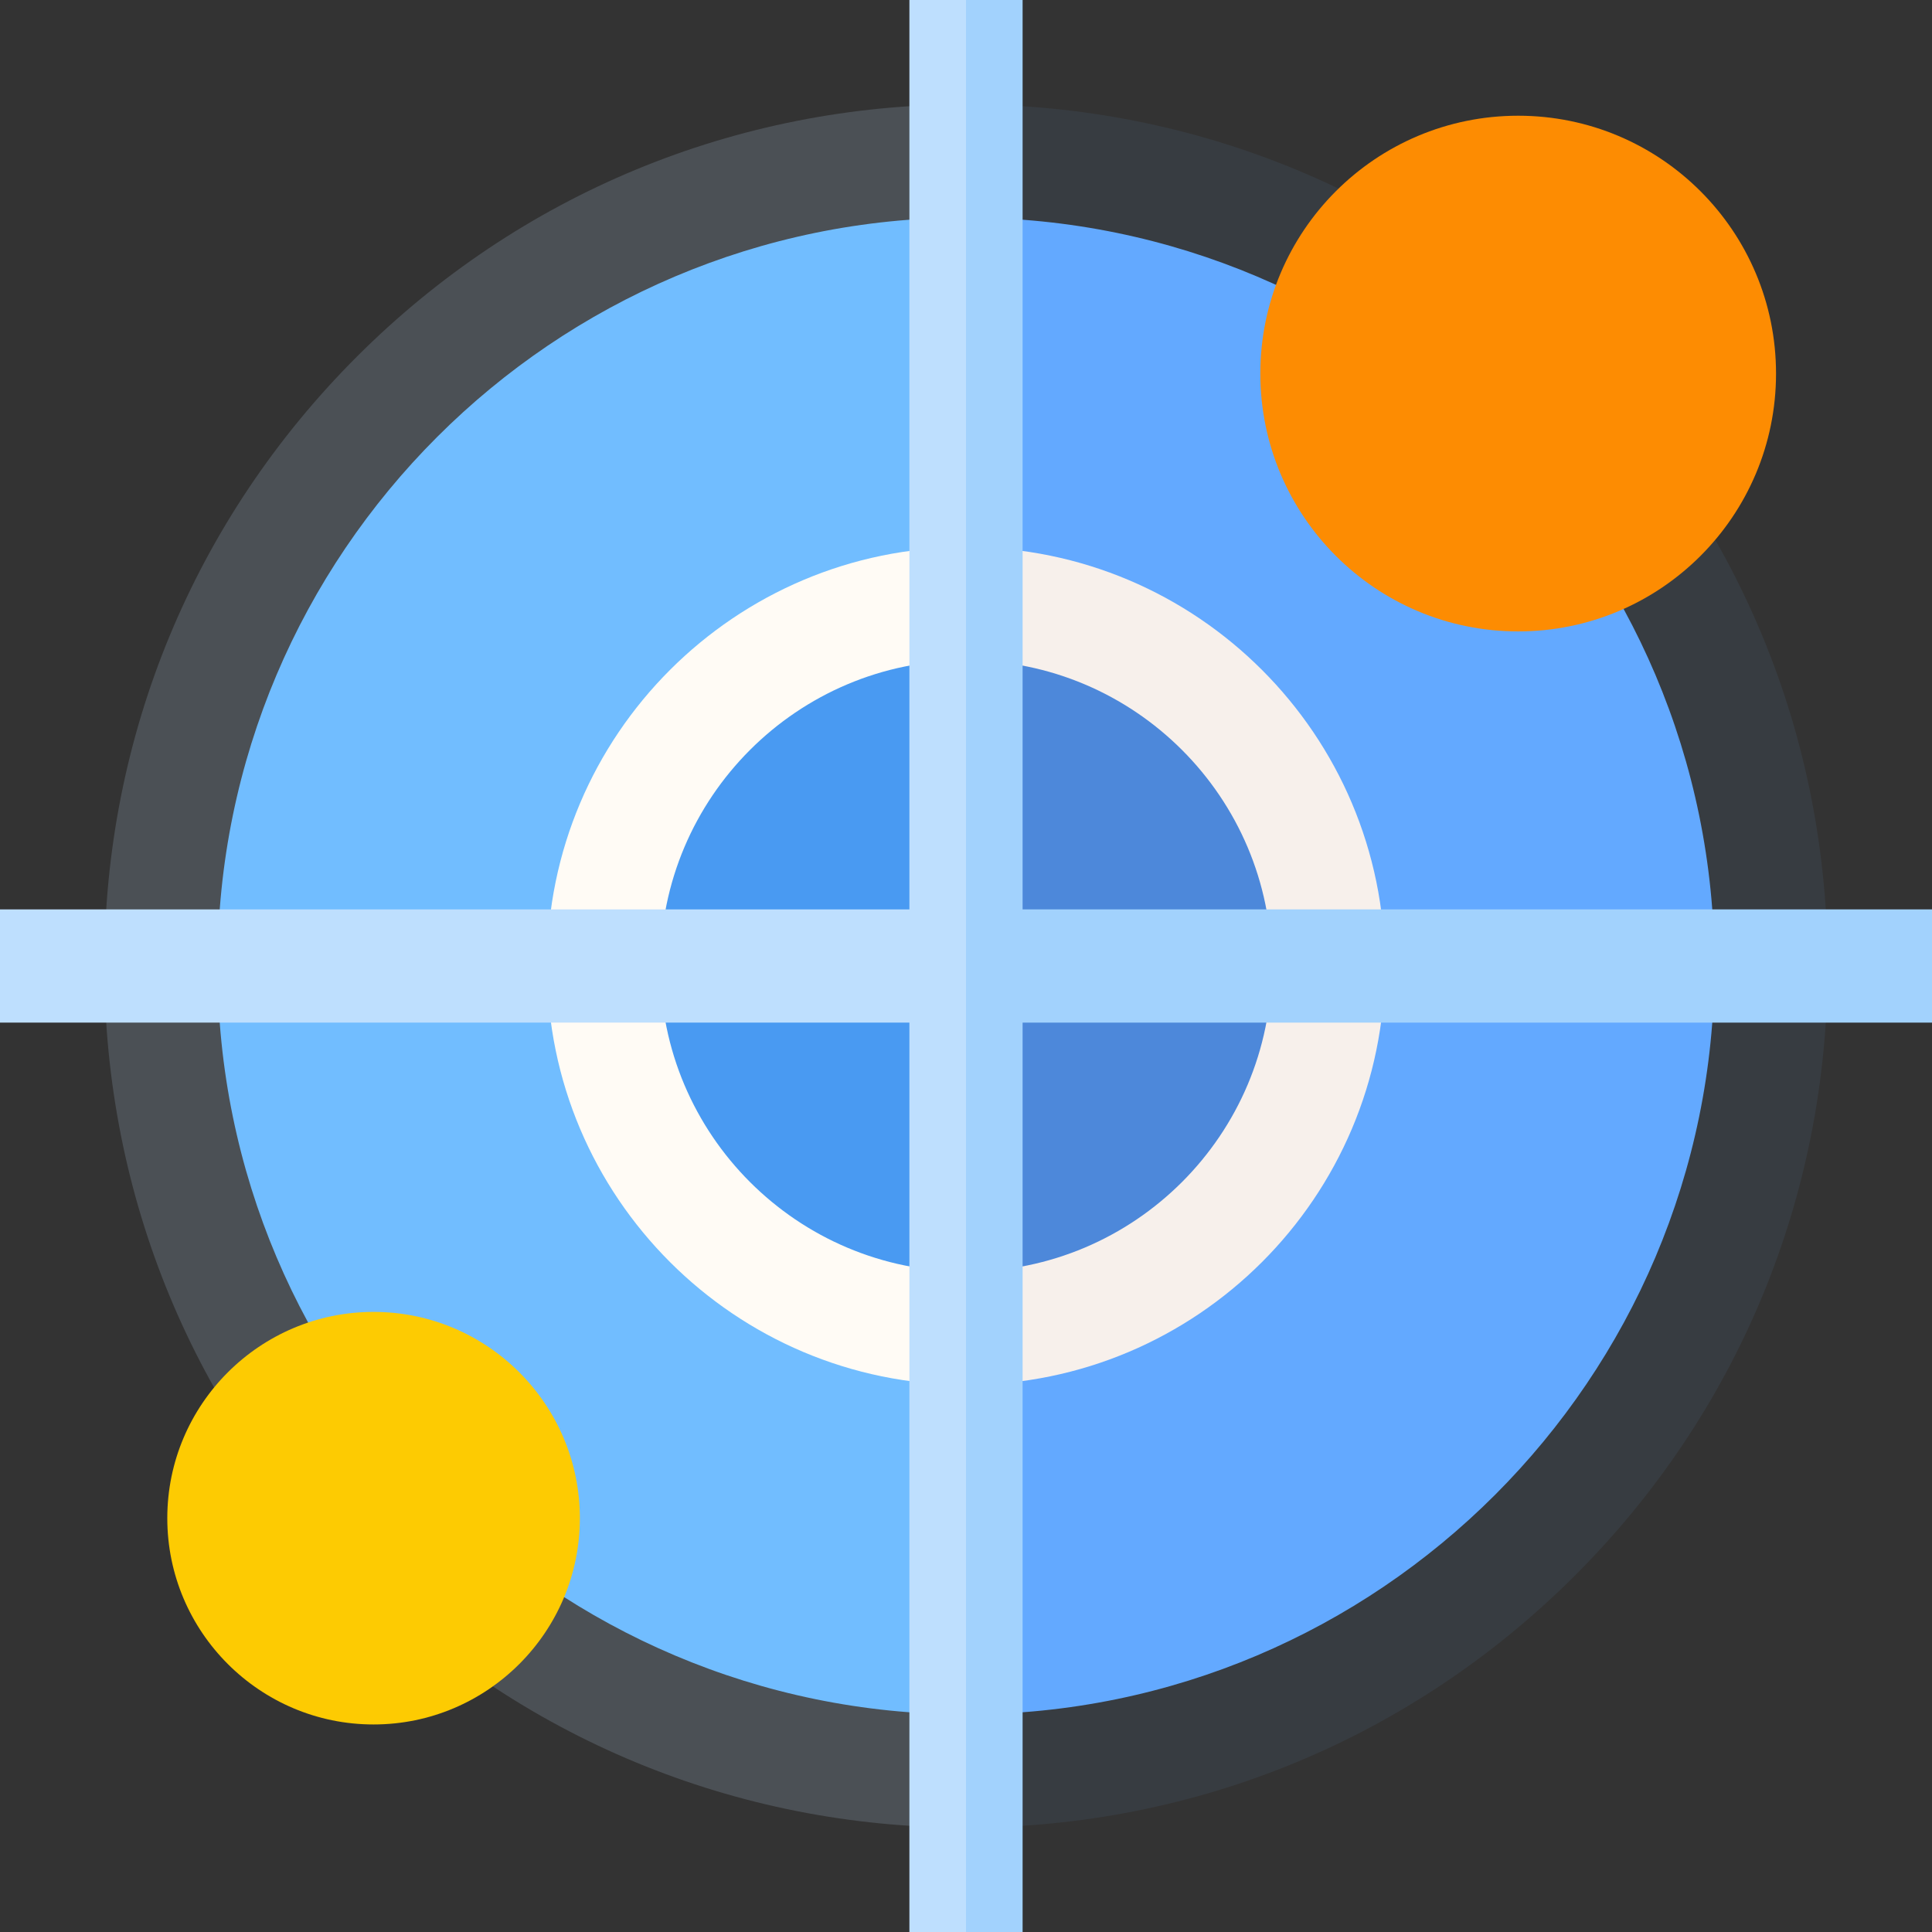 <svg id="Capa_1" enable-background="new 0 0 512 512" height="512" viewBox="0 0 512 512" width="512" xmlns="http://www.w3.org/2000/svg"><rect x="0" y="0" width="512" height="512" fill="#333333" stroke="none"/><g><g><path d="m256 42.667-11.228 213.333 11.228 213.333c117.821 0 213.333-95.512 213.333-213.333s-95.512-213.333-213.333-213.333z" fill="#63a9ff"/><path d="m42.667 256c0 117.821 95.513 213.333 213.333 213.333v-426.666c-117.821 0-213.333 95.512-213.333 213.333z" fill="#71bdff"/></g><g><path d="m256 160-5.053 96 5.053 96c53.019 0 96-42.981 96-96s-42.981-96-96-96z" fill="#4d88da"/><path d="m160 256c0 53.019 42.981 96 96 96v-192c-53.019 0-96 42.981-96 96z" fill="#499af2"/></g><g><g><path d="m417.456 94.544c-43.127-43.127-100.466-66.877-161.456-66.877l-10.667 15 10.667 15c109.361 0 198.333 88.972 198.333 198.333s-88.972 198.333-198.333 198.333l-10.667 15 10.667 15c60.99 0 118.329-23.751 161.456-66.877 43.126-43.127 66.877-100.466 66.877-161.456s-23.751-118.329-66.877-161.456z" fill="#373c41"/><path d="m57.667 256c0-109.361 88.972-198.333 198.333-198.333v-30c-60.99 0-118.329 23.751-161.456 66.877-43.126 43.127-66.877 100.466-66.877 161.456s23.751 118.33 66.877 161.456c43.127 43.126 100.466 66.877 161.456 66.877v-30c-109.361 0-198.333-88.972-198.333-198.333z" fill="#4b5055"/></g><g><path d="m367 256c0-61.206-49.794-111-111-111l-10.667 15 10.667 15c44.663 0 81 36.336 81 81s-36.337 81-81 81l-10.667 15 10.667 15c61.206 0 111-49.794 111-111z" fill="#f7f0eb"/><path d="m175 256c0-44.664 36.337-81 81-81v-30c-61.206 0-111 49.794-111 111s49.794 111 111 111v-30c-44.663 0-81-36.336-81-81z" fill="#fffbf5"/></g></g><g><path d="m271 241v-241h-15l-10.667 256 10.667 256h15v-241h241v-30z" fill="#a2d2fd"/><path d="m241 0v241h-241v30h241v241h15v-512z" fill="#bedffe"/></g><path d="m99 347.667c-30.143 0-54.666 24.523-54.666 54.667s24.523 54.666 54.666 54.666c30.144 0 54.667-24.523 54.667-54.667s-24.523-54.666-54.667-54.666z" fill="#fdcb02"/><circle cx="402.333" cy="99" fill="#fd8c02" r="68.333"/></g></svg>